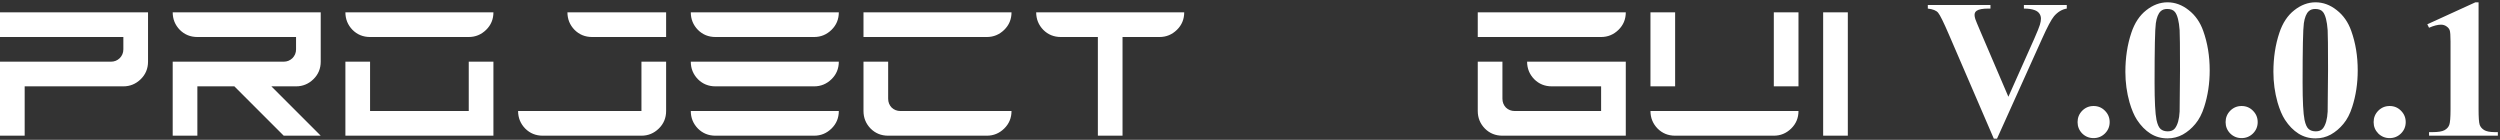<svg width="608" height="34" viewBox="0 0 608 34" fill="none" xmlns="http://www.w3.org/2000/svg">
<rect x="0" y="0" width="608" height="34" fill="#333333" stroke="none"/>
<path d="M0 33V15H27C27.812 15 28.516 14.719 29.109 14.156C29.703 13.562 30 12.844 30 12V9H0V3H36V15C36 16.688 35.406 18.109 34.219 19.266C33.031 20.422 31.625 21 30 21H6V33H0ZM42 33V15H69C69.812 15 70.516 14.719 71.109 14.156C71.703 13.562 72 12.844 72 12V9H48C46.312 9 44.891 8.422 43.734 7.266C42.578 6.078 42 4.656 42 3H78V15C78 16.688 77.406 18.109 76.219 19.266C75.031 20.422 73.625 21 72 21H66L78 33H69L57 21H48V33H42ZM84 33V15H90V27H114V15H120V33H84ZM90 9C88.312 9 86.891 8.422 85.734 7.266C84.578 6.078 84 4.656 84 3H120C120 4.688 119.406 6.109 118.219 7.266C117.031 8.422 115.625 9 114 9H90ZM132 33C130.312 33 128.891 32.422 127.734 31.266C126.578 30.078 126 28.656 126 27H156V15H162V27C162 28.688 161.406 30.109 160.219 31.266C159.031 32.422 157.625 33 156 33H132ZM144 9C142.312 9 140.891 8.422 139.734 7.266C138.578 6.078 138 4.656 138 3H162V9H144ZM174 33C172.312 33 170.891 32.422 169.734 31.266C168.578 30.078 168 28.656 168 27H204C204 28.688 203.406 30.109 202.219 31.266C201.031 32.422 199.625 33 198 33H174ZM174 21C172.312 21 170.891 20.422 169.734 19.266C168.578 18.078 168 16.656 168 15H204C204 16.688 203.406 18.109 202.219 19.266C201.031 20.422 199.625 21 198 21H174ZM174 9C172.312 9 170.891 8.422 169.734 7.266C168.578 6.078 168 4.656 168 3H204C204 4.688 203.406 6.109 202.219 7.266C201.031 8.422 199.625 9 198 9H174ZM216 33C214.312 33 212.891 32.422 211.734 31.266C210.578 30.078 210 28.656 210 27V15H216V24C216 24.844 216.281 25.562 216.844 26.156C217.438 26.719 218.156 27 219 27H246C246 28.688 245.406 30.109 244.219 31.266C243.031 32.422 241.625 33 240 33H216ZM210 9V3H246C246 4.688 245.406 6.109 244.219 7.266C243.031 8.422 241.625 9 240 9H210ZM267 33V9H258C256.312 9 254.891 8.422 253.734 7.266C252.578 6.078 252 4.656 252 3H288C288 4.688 287.406 6.109 286.219 7.266C285.031 8.422 283.625 9 282 9H273V33H267ZM365.391 33C363.703 33 362.281 32.422 361.125 31.266C359.969 30.078 359.391 28.656 359.391 27V15H365.391V24C365.391 24.844 365.672 25.562 366.234 26.156C366.828 26.719 367.547 27 368.391 27H389.391V21H377.391C375.703 21 374.281 20.422 373.125 19.266C371.969 18.078 371.391 16.656 371.391 15H395.391V33H365.391ZM359.391 9V3H395.391C395.391 4.688 394.797 6.109 393.609 7.266C392.422 8.422 391.016 9 389.391 9H359.391ZM407.391 33C405.703 33 404.281 32.422 403.125 31.266C401.969 30.078 401.391 28.656 401.391 27H437.391C437.391 28.688 436.797 30.109 435.609 31.266C434.422 32.422 433.016 33 431.391 33H407.391ZM401.391 21V3H407.391V21H401.391ZM431.391 21V3H437.391V21H431.391ZM443.391 33V3H449.391V33H443.391ZM502.641 1.219V2.086C501.484 2.273 500.453 2.891 499.547 3.938C498.891 4.719 497.914 6.555 496.617 9.445L485.672 33.727H484.898L474 8.461C472.688 5.414 471.805 3.625 471.352 3.094C470.914 2.562 470.078 2.227 468.844 2.086V1.219H484.078V2.086H483.562C482.188 2.086 481.25 2.258 480.75 2.602C480.391 2.836 480.211 3.18 480.211 3.633C480.211 3.914 480.273 4.25 480.398 4.641C480.523 5.016 480.945 6.039 481.664 7.711L488.438 23.531L494.719 9.445C495.469 7.742 495.93 6.602 496.102 6.023C496.273 5.445 496.359 4.953 496.359 4.547C496.359 4.078 496.234 3.664 495.984 3.305C495.734 2.945 495.367 2.672 494.883 2.484C494.211 2.219 493.32 2.086 492.211 2.086V1.219H502.641ZM509.156 25.781C510.25 25.781 511.172 26.164 511.922 26.93C512.688 27.695 513.07 28.617 513.07 29.695C513.07 30.773 512.688 31.695 511.922 32.461C511.156 33.211 510.234 33.586 509.156 33.586C508.078 33.586 507.156 33.211 506.391 32.461C505.641 31.695 505.266 30.773 505.266 29.695C505.266 28.617 505.641 27.695 506.391 26.93C507.156 26.164 508.078 25.781 509.156 25.781ZM537.398 17.109C537.398 20.281 536.953 23.242 536.062 25.992C535.531 27.68 534.812 29.062 533.906 30.141C533.016 31.219 532 32.078 530.859 32.719C529.719 33.344 528.477 33.656 527.133 33.656C525.602 33.656 524.219 33.266 522.984 32.484C521.75 31.703 520.656 30.586 519.703 29.133C519.016 28.07 518.414 26.656 517.898 24.891C517.227 22.5 516.891 20.031 516.891 17.484C516.891 14.031 517.375 10.859 518.344 7.969C519.141 5.578 520.352 3.75 521.977 2.484C523.602 1.203 525.32 0.562 527.133 0.562C528.977 0.562 530.695 1.195 532.289 2.461C533.898 3.711 535.078 5.398 535.828 7.523C536.875 10.445 537.398 13.641 537.398 17.109ZM530.18 17.062C530.18 11.5 530.148 8.258 530.086 7.336C529.93 5.164 529.555 3.695 528.961 2.93C528.57 2.43 527.938 2.18 527.062 2.18C526.391 2.18 525.859 2.367 525.469 2.742C524.891 3.289 524.5 4.258 524.297 5.648C524.094 7.023 523.992 11.844 523.992 20.109C523.992 24.609 524.148 27.625 524.461 29.156C524.695 30.266 525.031 31.008 525.469 31.383C525.906 31.758 526.484 31.945 527.203 31.945C527.984 31.945 528.57 31.695 528.961 31.195C529.617 30.32 529.992 28.969 530.086 27.141L530.18 17.062ZM545.156 25.781C546.25 25.781 547.172 26.164 547.922 26.93C548.688 27.695 549.07 28.617 549.07 29.695C549.07 30.773 548.688 31.695 547.922 32.461C547.156 33.211 546.234 33.586 545.156 33.586C544.078 33.586 543.156 33.211 542.391 32.461C541.641 31.695 541.266 30.773 541.266 29.695C541.266 28.617 541.641 27.695 542.391 26.93C543.156 26.164 544.078 25.781 545.156 25.781ZM573.398 17.109C573.398 20.281 572.953 23.242 572.062 25.992C571.531 27.68 570.812 29.062 569.906 30.141C569.016 31.219 568 32.078 566.859 32.719C565.719 33.344 564.477 33.656 563.133 33.656C561.602 33.656 560.219 33.266 558.984 32.484C557.75 31.703 556.656 30.586 555.703 29.133C555.016 28.07 554.414 26.656 553.898 24.891C553.227 22.5 552.891 20.031 552.891 17.484C552.891 14.031 553.375 10.859 554.344 7.969C555.141 5.578 556.352 3.75 557.977 2.484C559.602 1.203 561.32 0.562 563.133 0.562C564.977 0.562 566.695 1.195 568.289 2.461C569.898 3.711 571.078 5.398 571.828 7.523C572.875 10.445 573.398 13.641 573.398 17.109ZM566.18 17.062C566.18 11.5 566.148 8.258 566.086 7.336C565.93 5.164 565.555 3.695 564.961 2.93C564.57 2.43 563.938 2.18 563.062 2.18C562.391 2.18 561.859 2.367 561.469 2.742C560.891 3.289 560.5 4.258 560.297 5.648C560.094 7.023 559.992 11.844 559.992 20.109C559.992 24.609 560.148 27.625 560.461 29.156C560.695 30.266 561.031 31.008 561.469 31.383C561.906 31.758 562.484 31.945 563.203 31.945C563.984 31.945 564.57 31.695 564.961 31.195C565.617 30.32 565.992 28.969 566.086 27.141L566.18 17.062ZM581.156 25.781C582.25 25.781 583.172 26.164 583.922 26.93C584.688 27.695 585.07 28.617 585.07 29.695C585.07 30.773 584.688 31.695 583.922 32.461C583.156 33.211 582.234 33.586 581.156 33.586C580.078 33.586 579.156 33.211 578.391 32.461C577.641 31.695 577.266 30.773 577.266 29.695C577.266 28.617 577.641 27.695 578.391 26.93C579.156 26.164 580.078 25.781 581.156 25.781ZM602.789 0.562V26.555C602.789 28.508 602.875 29.758 603.047 30.305C603.219 30.836 603.578 31.273 604.125 31.617C604.672 31.961 605.547 32.133 606.75 32.133H607.477V33H590.742V32.133H591.586C592.945 32.133 593.914 31.977 594.492 31.664C595.07 31.352 595.461 30.922 595.664 30.375C595.867 29.828 595.969 28.555 595.969 26.555V10.078C595.969 8.609 595.898 7.695 595.758 7.336C595.617 6.961 595.352 6.648 594.961 6.398C594.586 6.133 594.148 6 593.648 6C592.852 6 591.883 6.25 590.742 6.75L590.32 5.906L602.016 0.562H602.789Z" fill="white"/>
</svg>
